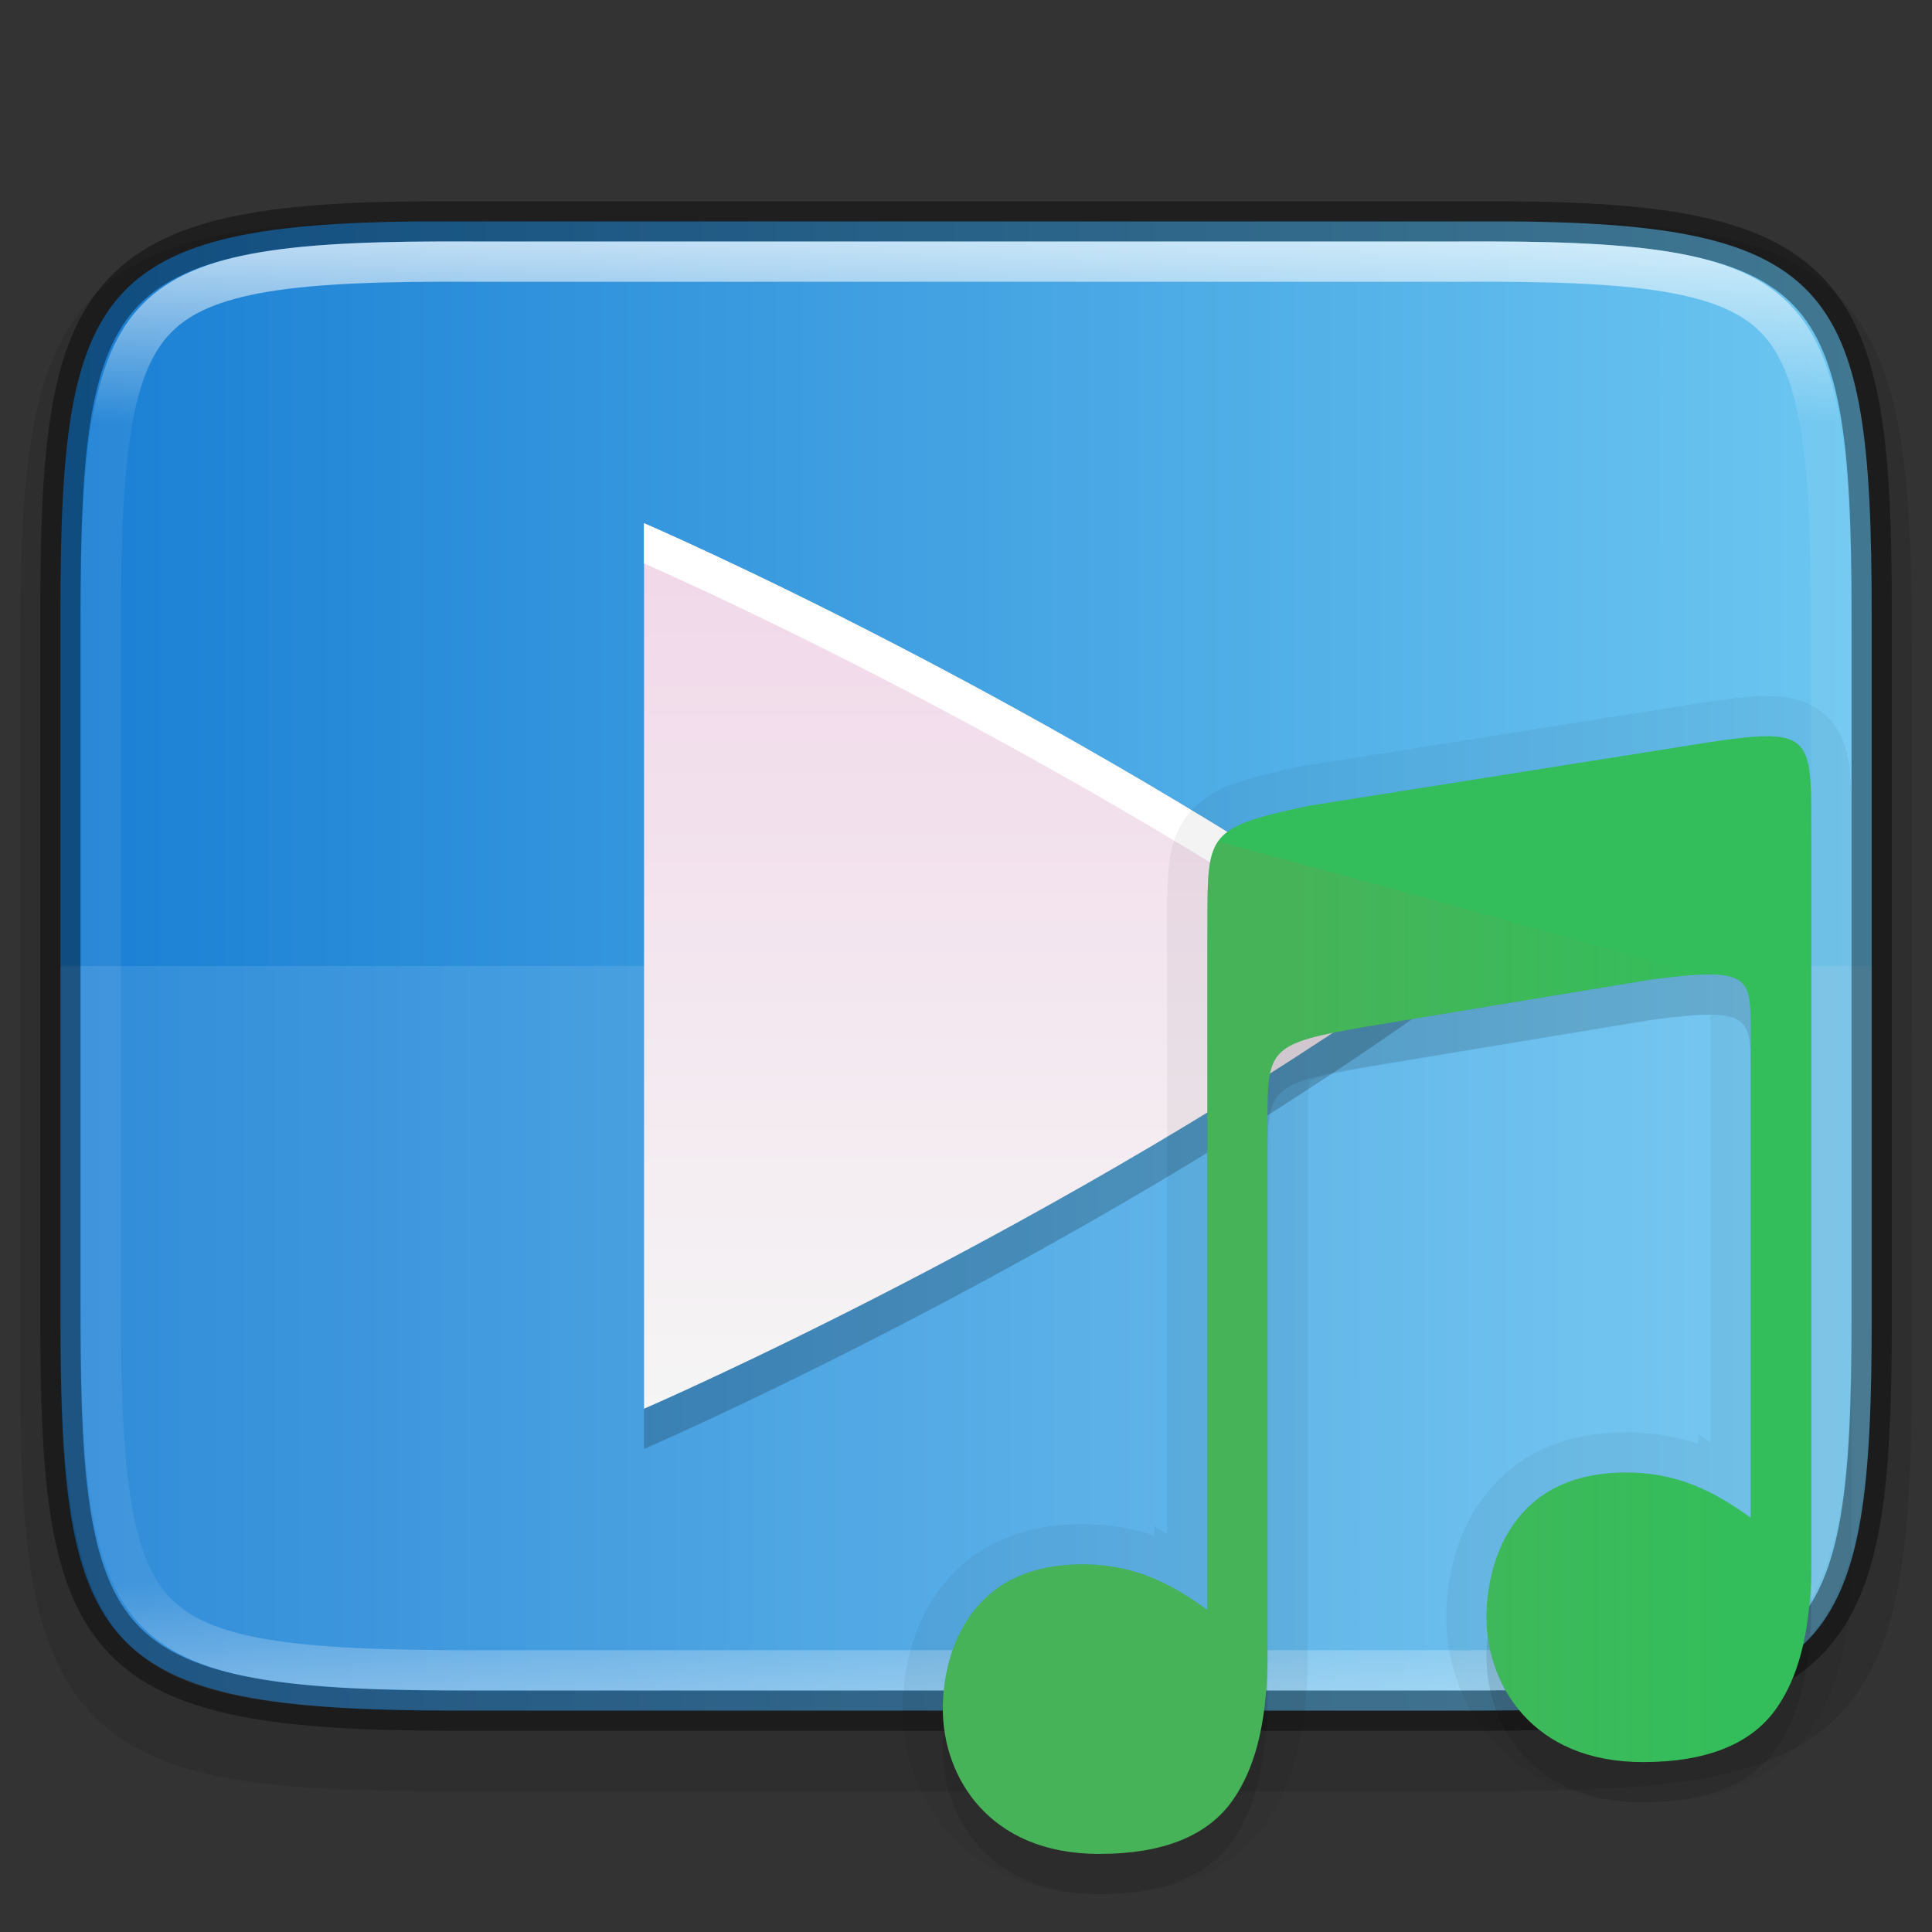 <svg width="48" height="48" version="1" xmlns="http://www.w3.org/2000/svg" xmlns:xlink="http://www.w3.org/1999/xlink">
 <rect width="100%" height="100%" fill="#333333" stroke="none"/>
 <defs>
  <linearGradient id="linearGradient1101" x1="321.5" x2="366.5" y1="84" y2="84" gradientTransform="translate(-320,-60)" gradientUnits="userSpaceOnUse">
   <stop stop-color="#1a7fd4" offset="0"/>
   <stop stop-color="#6dc7f1" offset="1"/>
  </linearGradient>
  <linearGradient id="linearGradient977" x1="256" x2="256" y1="375" y2="135.28" gradientTransform="matrix(.092 0 0 .092 1.022 .533)" gradientUnits="userSpaceOnUse">
   <stop stop-color="#f5f5f5" offset="0"/>
   <stop stop-color="#f1d7e9" offset="1"/>
  </linearGradient>
  <linearGradient id="linearGradient1004" x1="344" x2="344" y1="66.001" y2="102" gradientTransform="rotate(-90,344,84)" gradientUnits="userSpaceOnUse">
   <stop stop-color="#fff" offset="0"/>
   <stop stop-color="#fff" stop-opacity=".098" offset=".125"/>
   <stop stop-color="#fff" stop-opacity=".098" offset=".925"/>
   <stop stop-color="#fff" stop-opacity=".498" offset="1"/>
  </linearGradient>
  <clipPath id="clipPath994">
   <path d="m335.73 62c-8.824 0-9.774 0.906-9.73 9.748v12.252 12.252c-0.043 8.842 0.906 9.748 9.73 9.748h16.539c8.824 0 9.73-0.906 9.73-9.748v-12.252-12.252c0-8.842-0.906-9.748-9.73-9.748z" color="#000000" fill="#cdcdcd"/>
  </clipPath>
  <linearGradient id="linearGradient1304" x1="351" x2="340" y1="84" y2="84" gradientTransform="translate(-308.02 -51.573)" gradientUnits="userSpaceOnUse">
   <stop stop-color="#ef5145" stop-opacity="0" offset="0"/>
   <stop stop-color="#ef5145" offset="1"/>
  </linearGradient>
 </defs>
 <path d="m47.5 16.231c0-2.223-0.051-3.974-0.293-5.414-0.242-1.44-0.695-2.619-1.557-3.482-0.861-0.863-2.039-1.319-3.481-1.559-1.441-0.24-3.195-0.286-5.424-0.275h-12.746-12.752c-2.225-0.011-3.978 0.036-5.418 0.275-1.441 0.24-2.619 0.695-3.481 1.559-0.861 0.863-1.315 2.042-1.557 3.482-0.242 1.44-0.293 3.191-0.293 5.414v17.539c0 2.223 0.051 3.973 0.293 5.41 0.242 1.437 0.697 2.612 1.559 3.473 0.862 0.86 2.039 1.313 3.478 1.555 1.44 0.241 3.19 0.293 5.418 0.293h12.752 12.752c2.228 0 3.978-0.051 5.418-0.293 1.44-0.241 2.617-0.694 3.478-1.555 0.862-0.86 1.317-2.035 1.559-3.473 0.242-1.437 0.293-3.187 0.293-5.41z" color="#000000" color-rendering="auto" dominant-baseline="auto" image-rendering="auto" opacity=".1" shape-rendering="auto" solid-color="#000000" style="font-feature-settings:normal;font-variant-alternates:normal;font-variant-caps:normal;font-variant-ligatures:normal;font-variant-numeric:normal;font-variant-position:normal;isolation:auto;mix-blend-mode:normal;shape-padding:0;text-decoration-color:#000000;text-decoration-line:none;text-decoration-style:solid;text-indent:0;text-orientation:mixed;text-transform:none;white-space:normal"/>
 <path d="m46.501 15.231c0-8.232-0.906-9.774-9.748-9.73h-12.752-12.752c-8.842-0.043-9.748 1.499-9.748 9.73v17.539c0 8.229 0.906 9.73 9.748 9.73h12.752 12.752c8.842 0 9.748-1.501 9.748-9.73z" color="#000000" fill="url(#linearGradient1101)"/>
 <path d="m1.508 24v8.752c-0.032 9.651 1.823 9.748 11.834 9.748h21.33c10.009 0 11.834-0.156 11.834-9.748v-8.752z" color="#000000" fill="#fff" opacity=".1"/>
 <path d="m16 14v22s10.426-4.51 19.544-11.007c0-0.002-2e-3 -0.004-2e-3 -0.006-7.5e-4 -0.003-3e-3 -0.005-5e-3 -0.007s-3e-3 -0.005-5e-3 -0.007c-2e-3 -0.003-2e-3 -0.005-2e-3 -0.007-9.616-6.705-19.529-10.966-19.529-10.966z" color="#000000" opacity=".2"/>
 <path d="m16 13v22s10.426-4.51 19.544-11.007c0-0.002-2e-3 -0.004-2e-3 -0.006-7.5e-4 -0.003-3e-3 -0.005-5e-3 -0.007s-3e-3 -0.005-5e-3 -0.007c-2e-3 -0.003-2e-3 -0.005-2e-3 -0.007-9.616-6.705-19.529-10.966-19.529-10.966z" color="#000000" fill="url(#linearGradient977)"/>
 <path d="m16 13v1s9.433 4.073 18.82 10.494c0.241-0.168 0.483-0.331 0.723-0.502 0-0.002-2e-3 -0.004-2e-3 -0.006-7.5e-4 -0.003-2e-3 -0.004-4e-3 -0.006s-4e-3 -0.006-6e-3 -0.008c-2e-3 -0.003-2e-3 -0.004-2e-3 -0.006-9.616-6.704-19.529-10.967-19.529-10.967z" color="#000000" fill="#fff"/>
 <path d="m46.501 15.231c0-8.232-0.906-9.774-9.748-9.73h-12.752-12.752c-8.842-0.043-9.748 1.499-9.748 9.73v17.539c0 8.229 0.906 9.73 9.748 9.73h12.752 12.752c8.842 0 9.748-1.501 9.748-9.73z" color="#000000" fill="none" opacity=".4" stroke="#000"/>
 <path transform="rotate(90 214 -106)" d="m335.73 62c-8.824 0-9.774 0.906-9.73 9.748v12.252 12.252c-0.043 8.842 0.906 9.748 9.73 9.748h16.539c8.824 0 9.73-0.906 9.73-9.748v-12.252-12.252c0-8.842-0.906-9.748-9.73-9.748z" clip-path="url(#clipPath994)" color="#000000" fill="none" opacity=".7" stroke="url(#linearGradient1004)" stroke-width="2"/>
 <path d="m43.932 18.293c-0.352-0.004-0.821 0.051-1.444 0.145l-9.988 1.585c-2.503 0.533-2.495 0.699-2.503 2.814v17.159c-0.104-0.073-0.207-0.147-0.315-0.219v7.5e-4c-0.795-0.533-1.643-0.912-2.781-0.912-1.426 0-2.276 0.546-2.791 1.265-0.515 0.719-0.686 1.626-0.686 2.326 0 0.845 0.289 1.747 0.914 2.434 0.626 0.687 1.588 1.169 2.972 1.169 1.562 0 2.661-0.436 3.283-1.288 0.489-0.671 0.76-1.567 0.856-2.673v-3e-3c0.013-0.134 0.023-0.272 0.032-0.414 0.013-0.219 0.01-0.627 0.01-0.627v-13.139c0-1.877-9e-5 -1.989 2.504-2.417l6.994-1.157c2.508-0.328 2.509-0.098 2.509 1.31v12.057c-0.102-0.071-0.202-0.143-0.307-0.213v7.5e-4c-0.795-0.533-1.643-0.912-2.781-0.912-1.426 0-2.277 0.546-2.792 1.265s-0.686 1.626-0.686 2.326c0 0.845 0.289 1.747 0.915 2.434 0.626 0.687 1.588 1.169 2.972 1.169 1.562 0 2.661-0.437 3.283-1.289 0.489-0.671 0.759-1.567 0.856-2.672v-3e-3c0.013-0.134 0.023-0.272 0.032-0.413 0.013-0.219 0.011-0.628 0.011-0.628v-18.279c0-1.646-0.011-2.191-1.067-2.203z" enable-background="new" opacity=".05" stroke="#000" stroke-width="2"/>
 <path d="m43.932 19.293c-0.352-0.004-0.821 0.051-1.444 0.145l-9.988 1.585c-2.503 0.533-2.495 0.699-2.503 2.814v17.159c-0.104-0.073-0.207-0.147-0.315-0.219v7.5e-4c-0.795-0.533-1.643-0.912-2.781-0.912-1.426 0-2.276 0.546-2.791 1.265-0.515 0.719-0.686 1.626-0.686 2.326 0 0.845 0.289 1.747 0.914 2.434 0.626 0.687 1.588 1.169 2.972 1.169 1.562 0 2.661-0.436 3.283-1.288 0.489-0.671 0.76-1.567 0.856-2.673v-3e-3c0.013-0.134 0.023-0.272 0.032-0.414 0.013-0.219 0.01-0.627 0.01-0.627v-13.139c0-1.877-9e-5 -1.989 2.504-2.417l6.994-1.157c2.508-0.328 2.509-0.098 2.509 1.31v12.057c-0.102-0.071-0.202-0.143-0.307-0.213v7.5e-4c-0.795-0.533-1.643-0.912-2.781-0.912-1.426 0-2.277 0.546-2.792 1.265s-0.686 1.626-0.686 2.326c0 0.845 0.289 1.747 0.915 2.434 0.626 0.687 1.588 1.169 2.972 1.169 1.562 0 2.661-0.437 3.283-1.289 0.489-0.671 0.759-1.567 0.856-2.672v-3e-3c0.013-0.134 0.023-0.272 0.032-0.413 0.013-0.219 0.011-0.628 0.011-0.628v-18.279c0-1.646-0.011-2.191-1.067-2.203z" enable-background="new" opacity=".1"/>
 <path d="m43.932 18.293c-0.352-0.004-0.821 0.051-1.444 0.145l-9.988 1.585c-2.503 0.533-2.495 0.699-2.503 2.814v17.159c-0.104-0.073-0.207-0.147-0.315-0.219v7.5e-4c-0.795-0.533-1.643-0.912-2.781-0.912-1.426 0-2.276 0.546-2.791 1.265-0.515 0.719-0.686 1.626-0.686 2.326 0 0.845 0.289 1.747 0.914 2.434 0.626 0.687 1.588 1.169 2.972 1.169 1.562 0 2.661-0.436 3.283-1.288 0.489-0.671 0.76-1.567 0.856-2.673v-3e-3c0.013-0.134 0.023-0.272 0.032-0.414 0.013-0.219 0.01-0.627 0.01-0.627v-13.139c0-1.877-9e-5 -1.989 2.504-2.417l6.994-1.157c2.508-0.328 2.509-0.098 2.509 1.31v12.057c-0.102-0.071-0.202-0.143-0.307-0.213v7.5e-4c-0.795-0.533-1.643-0.912-2.781-0.912-1.426 0-2.277 0.546-2.792 1.265s-0.686 1.626-0.686 2.326c0 0.845 0.289 1.747 0.915 2.434 0.626 0.687 1.588 1.169 2.972 1.169 1.562 0 2.661-0.437 3.283-1.289 0.489-0.671 0.759-1.567 0.856-2.672v-3e-3c0.013-0.134 0.023-0.272 0.032-0.413 0.013-0.219 0.011-0.628 0.011-0.628v-18.279c0-1.646-0.011-2.191-1.067-2.203z" enable-background="new" fill="#34be5b"/>
 <path d="m30.269 20.913c-0.259 0.373-0.269 0.929-0.273 1.924v17.158c-0.104-0.073-0.207-0.146-0.314-0.219-0.795-0.533-1.643-0.912-2.781-0.912-1.426 0-2.276 0.546-2.791 1.266-0.515 0.719-0.686 1.625-0.686 2.326 0 0.845 0.288 1.748 0.914 2.436 0.626 0.687 1.587 1.168 2.971 1.168 1.562 0 2.662-0.437 3.283-1.289 0.489-0.671 0.761-1.566 0.857-2.672v-4e-3c0.013-0.134 0.023-0.27 0.031-0.412 0.013-0.219 0.01-0.629 0.01-0.629v-13.139c0-1.877 3e-5 -1.988 2.504-2.416l6.994-1.156c0.559-0.073 0.953-0.108 1.291-0.119-4.261-1.202-8.55-2.392-12.01-3.311zm13.096 3.621c0.132 0.229 0.131 0.59 0.131 1.117v12.059c-0.102-0.071-0.202-0.143-0.307-0.213-0.795-0.533-1.643-0.912-2.781-0.912-1.426 0-2.276 0.546-2.791 1.266s-0.686 1.625-0.686 2.326c0 0.845 0.288 1.746 0.914 2.434 0.626 0.687 1.589 1.17 2.973 1.17 1.562 0 2.662-0.437 3.283-1.289 0.489-0.671 0.759-1.566 0.855-2.672v-4e-3c0.013-0.134 0.023-0.27 0.031-0.412 0.013-0.219 0.012-0.629 0.012-0.629v-13.775c-0.578-0.164-1.043-0.297-1.635-0.465z" enable-background="new" fill="url(#linearGradient1304)" opacity=".1"/>
</svg>
